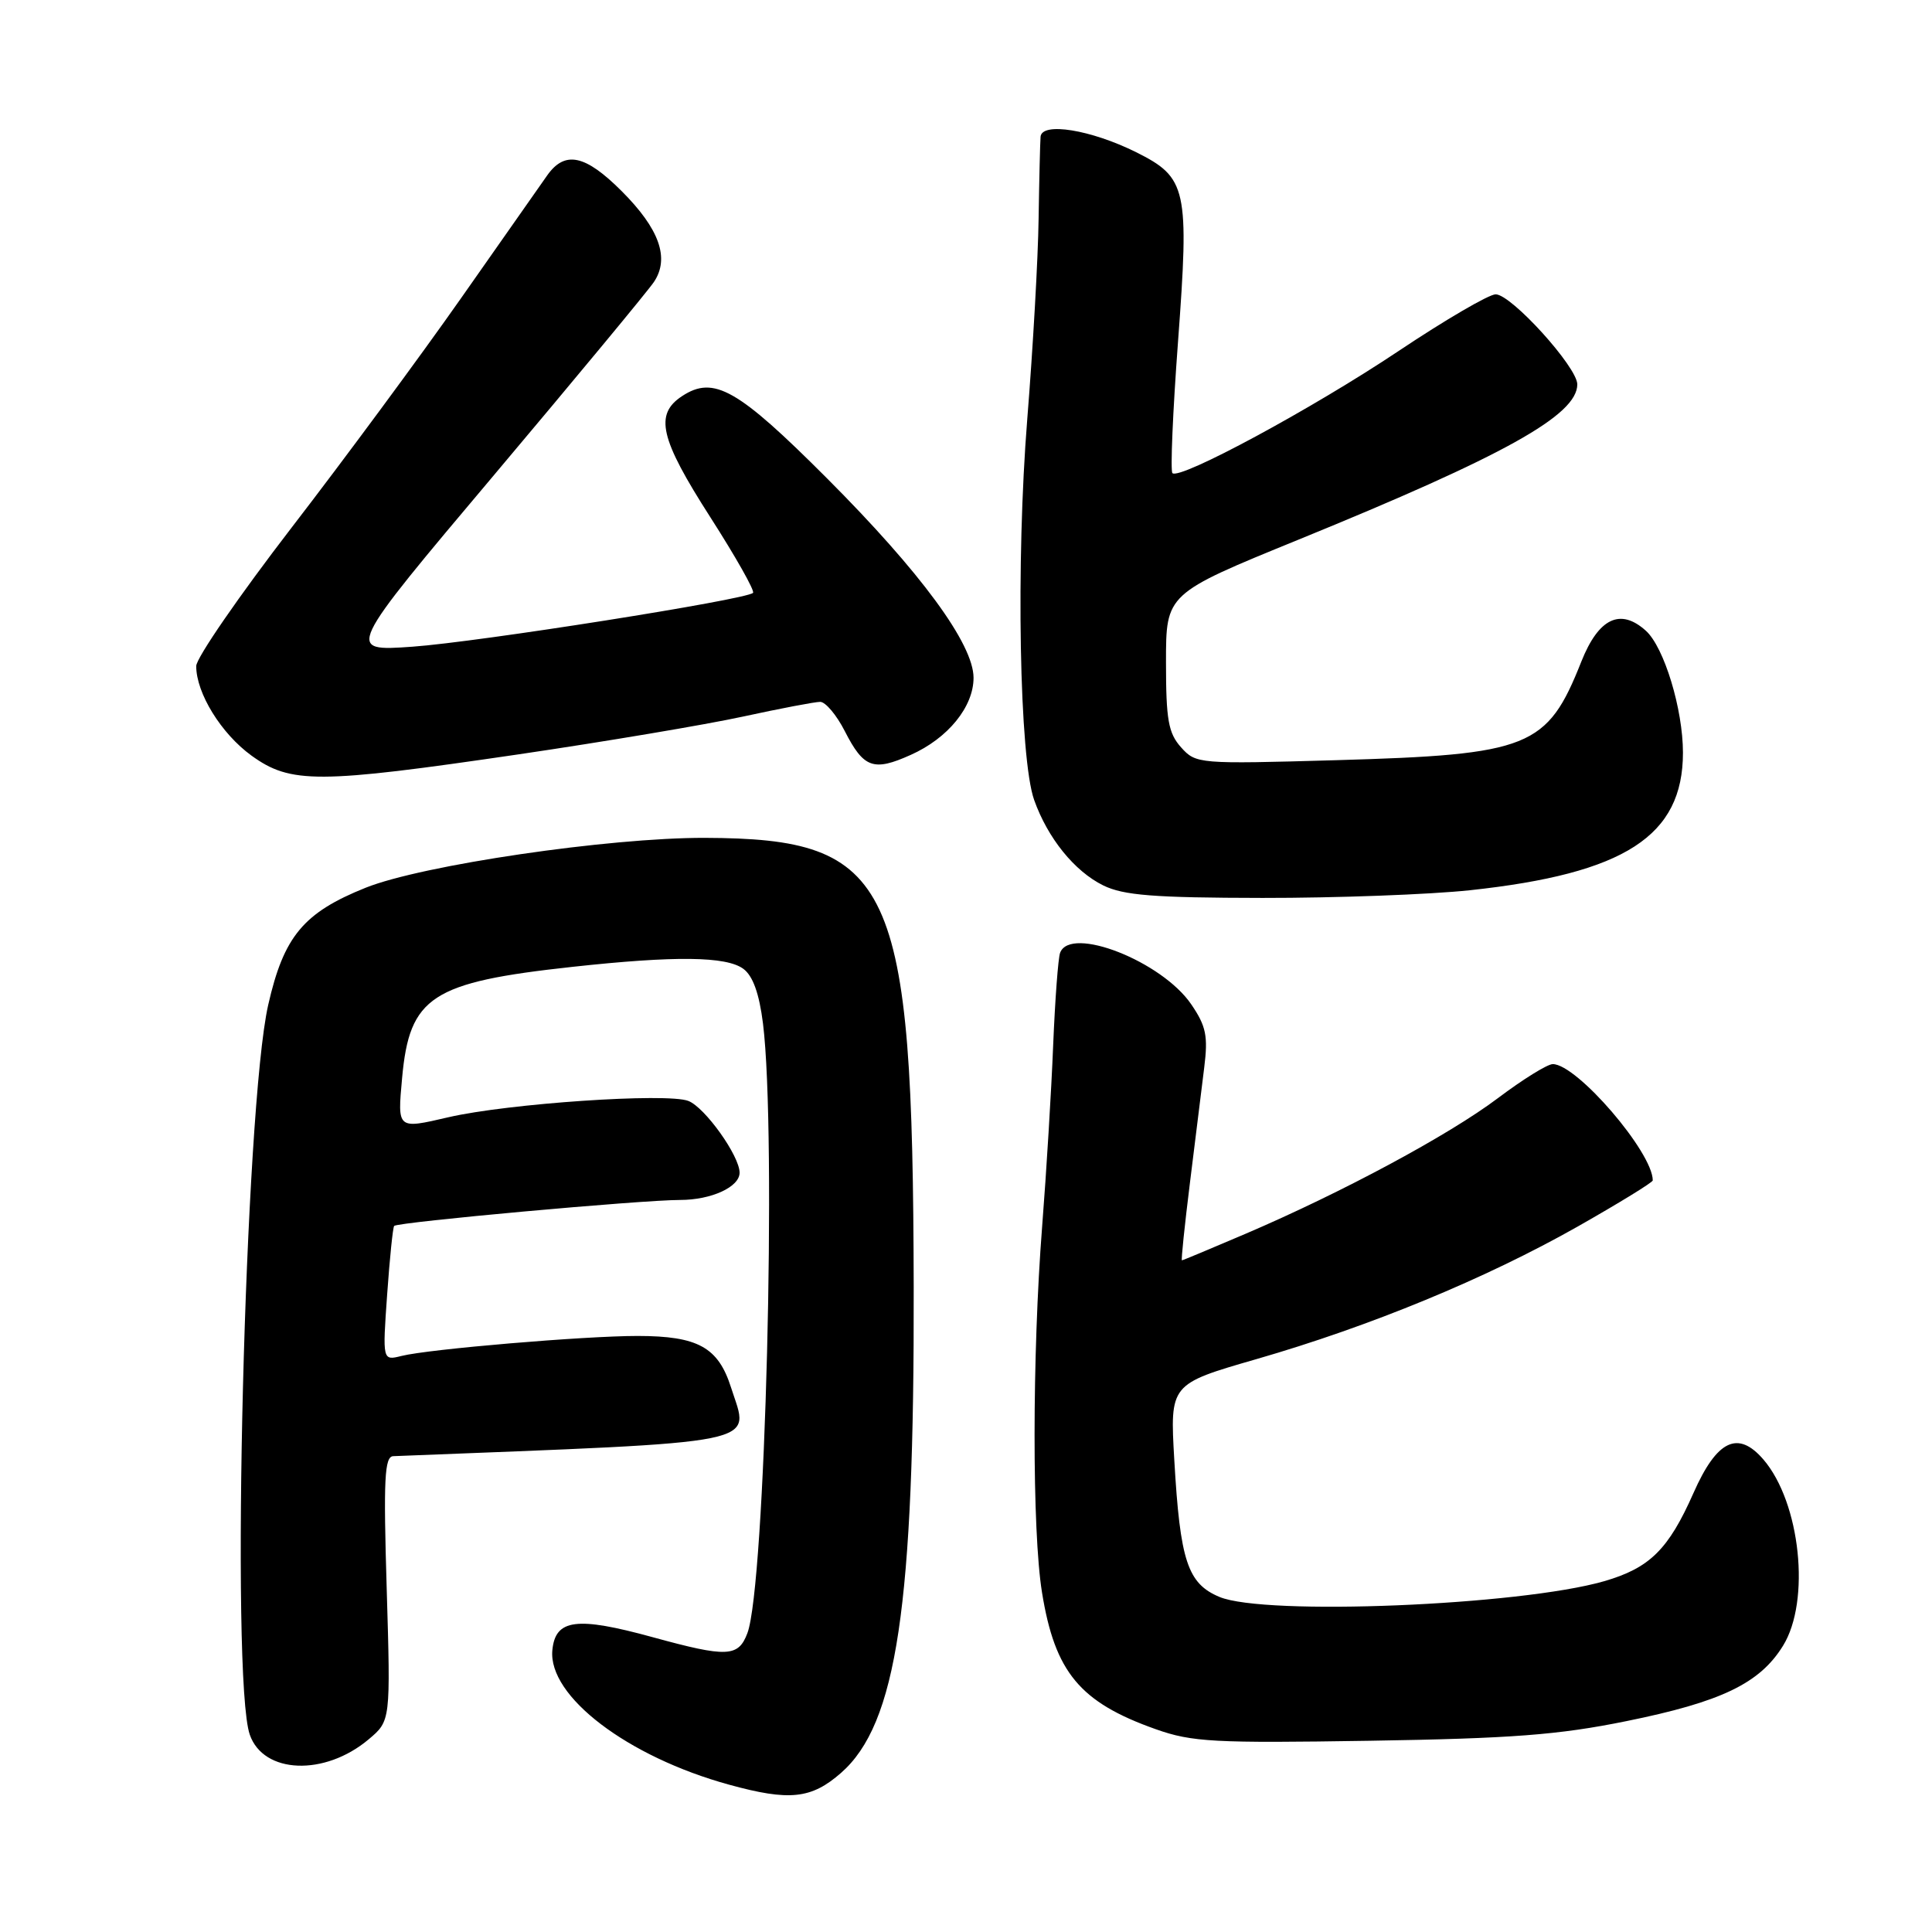 <?xml version="1.0" encoding="UTF-8" standalone="no"?>
<!DOCTYPE svg PUBLIC "-//W3C//DTD SVG 1.1//EN" "http://www.w3.org/Graphics/SVG/1.1/DTD/svg11.dtd" >
<svg xmlns="http://www.w3.org/2000/svg" xmlns:xlink="http://www.w3.org/1999/xlink" version="1.1" viewBox="0 0 256 256">
 <g >
 <path fill="currentColor"
d=" M 111.45 234.91 C 118.83 228.43 121.16 212.81 121.07 170.50 C 120.96 116.67 118.37 111.10 93.37 111.02 C 80.68 110.99 55.97 114.62 48.45 117.63 C 40.22 120.93 37.60 124.07 35.54 133.15 C 32.44 146.77 30.53 222.49 33.10 229.86 C 34.91 235.06 43.02 235.38 48.85 230.47 C 51.76 228.02 51.76 228.02 51.24 210.51 C 50.80 195.96 50.95 192.99 52.11 192.95 C 102.17 190.98 99.32 191.56 96.87 183.86 C 95.17 178.52 92.49 177.03 84.50 177.02 C 77.44 177.02 56.82 178.76 53.20 179.67 C 50.68 180.30 50.68 180.30 51.30 171.52 C 51.64 166.69 52.06 162.61 52.23 162.44 C 52.74 161.93 85.01 159.00 90.12 159.00 C 94.25 159.00 98.00 157.28 98.00 155.39 C 98.00 153.16 93.40 146.72 91.21 145.88 C 88.37 144.78 67.28 146.22 59.42 148.04 C 52.61 149.62 52.66 149.67 53.28 142.85 C 54.26 132.04 57.16 130.15 75.88 128.11 C 89.46 126.63 96.22 126.71 98.49 128.37 C 99.76 129.30 100.60 131.64 101.10 135.62 C 102.93 150.34 101.40 210.18 99.03 216.41 C 97.83 219.58 96.34 219.64 86.50 216.94 C 76.41 214.17 73.59 214.53 73.19 218.65 C 72.60 224.75 83.14 232.78 96.61 236.48 C 104.61 238.68 107.51 238.37 111.45 234.91 Z  M 215.50 228.06 C 228.08 225.51 233.18 223.06 236.26 218.07 C 239.94 212.12 238.57 199.10 233.66 193.39 C 230.29 189.48 227.50 190.81 224.40 197.82 C 221.08 205.32 218.60 207.77 212.55 209.52 C 201.36 212.74 167.61 214.12 161.58 211.60 C 157.36 209.83 156.37 206.84 155.60 193.45 C 155.02 183.40 155.02 183.40 166.45 180.10 C 181.56 175.74 196.81 169.45 209.04 162.53 C 214.52 159.42 219.00 156.67 219.00 156.41 C 219.00 152.69 208.95 141.00 205.75 141.00 C 205.04 141.00 201.77 143.03 198.48 145.51 C 191.97 150.41 177.86 158.00 164.98 163.51 C 160.49 165.43 156.73 167.00 156.61 167.00 C 156.49 167.00 156.97 162.39 157.67 156.75 C 158.37 151.11 159.22 144.25 159.56 141.50 C 160.09 137.28 159.82 135.97 157.84 133.07 C 153.94 127.37 141.83 122.61 140.47 126.25 C 140.21 126.94 139.80 132.45 139.55 138.50 C 139.31 144.55 138.65 155.35 138.09 162.50 C 136.76 179.53 136.75 202.84 138.07 211.00 C 139.78 221.59 143.09 225.57 153.15 229.13 C 157.94 230.83 160.89 230.99 181.50 230.66 C 200.29 230.36 206.51 229.89 215.50 228.06 Z  M 194.79 117.96 C 215.30 115.75 223.00 110.78 223.00 99.73 C 223.00 93.98 220.51 85.77 218.09 83.58 C 214.71 80.53 211.83 81.90 209.54 87.65 C 205.01 99.08 202.73 99.99 177.00 100.73 C 158.80 101.25 158.47 101.22 156.50 99.03 C 154.81 97.14 154.50 95.39 154.50 87.73 C 154.50 78.67 154.50 78.67 172.00 71.53 C 199.36 60.37 209.00 55.01 209.00 50.93 C 209.00 48.65 200.26 39.00 198.18 39.00 C 197.29 39.00 191.50 42.38 185.32 46.51 C 173.94 54.12 156.31 63.64 155.35 62.69 C 155.07 62.40 155.40 54.59 156.09 45.33 C 157.60 24.99 157.28 23.53 150.55 20.17 C 144.56 17.19 138.05 16.13 137.88 18.12 C 137.82 18.88 137.70 23.77 137.62 29.00 C 137.55 34.23 136.87 46.15 136.12 55.50 C 134.60 74.43 135.07 100.48 137.03 106.00 C 138.83 111.06 142.37 115.44 146.18 117.32 C 148.87 118.64 152.87 118.96 167.29 118.98 C 177.07 118.99 189.45 118.53 194.79 117.96 Z  M 68.75 99.95 C 80.16 98.27 93.53 96.02 98.45 94.95 C 103.38 93.88 107.98 93.00 108.68 93.00 C 109.38 93.00 110.85 94.74 111.94 96.88 C 114.44 101.78 115.74 102.25 120.67 100.03 C 125.61 97.83 129.00 93.66 129.00 89.81 C 129.00 85.34 122.00 75.82 109.59 63.39 C 97.75 51.53 94.58 49.73 90.39 52.48 C 86.69 54.90 87.43 58.10 94.12 68.53 C 97.49 73.79 100.04 78.30 99.78 78.56 C 98.87 79.46 63.45 85.06 54.66 85.69 C 45.76 86.32 45.76 86.32 65.49 62.91 C 76.34 50.03 85.86 38.54 86.65 37.36 C 88.76 34.21 87.38 30.33 82.37 25.32 C 77.54 20.49 74.85 19.92 72.50 23.25 C 71.63 24.49 66.50 31.80 61.10 39.50 C 55.70 47.20 45.60 60.88 38.64 69.91 C 31.69 78.94 26.00 87.19 26.00 88.26 C 26.00 91.85 29.31 97.21 33.32 100.12 C 38.52 103.88 42.12 103.86 68.75 99.95 Z "/>
</g>
</svg>